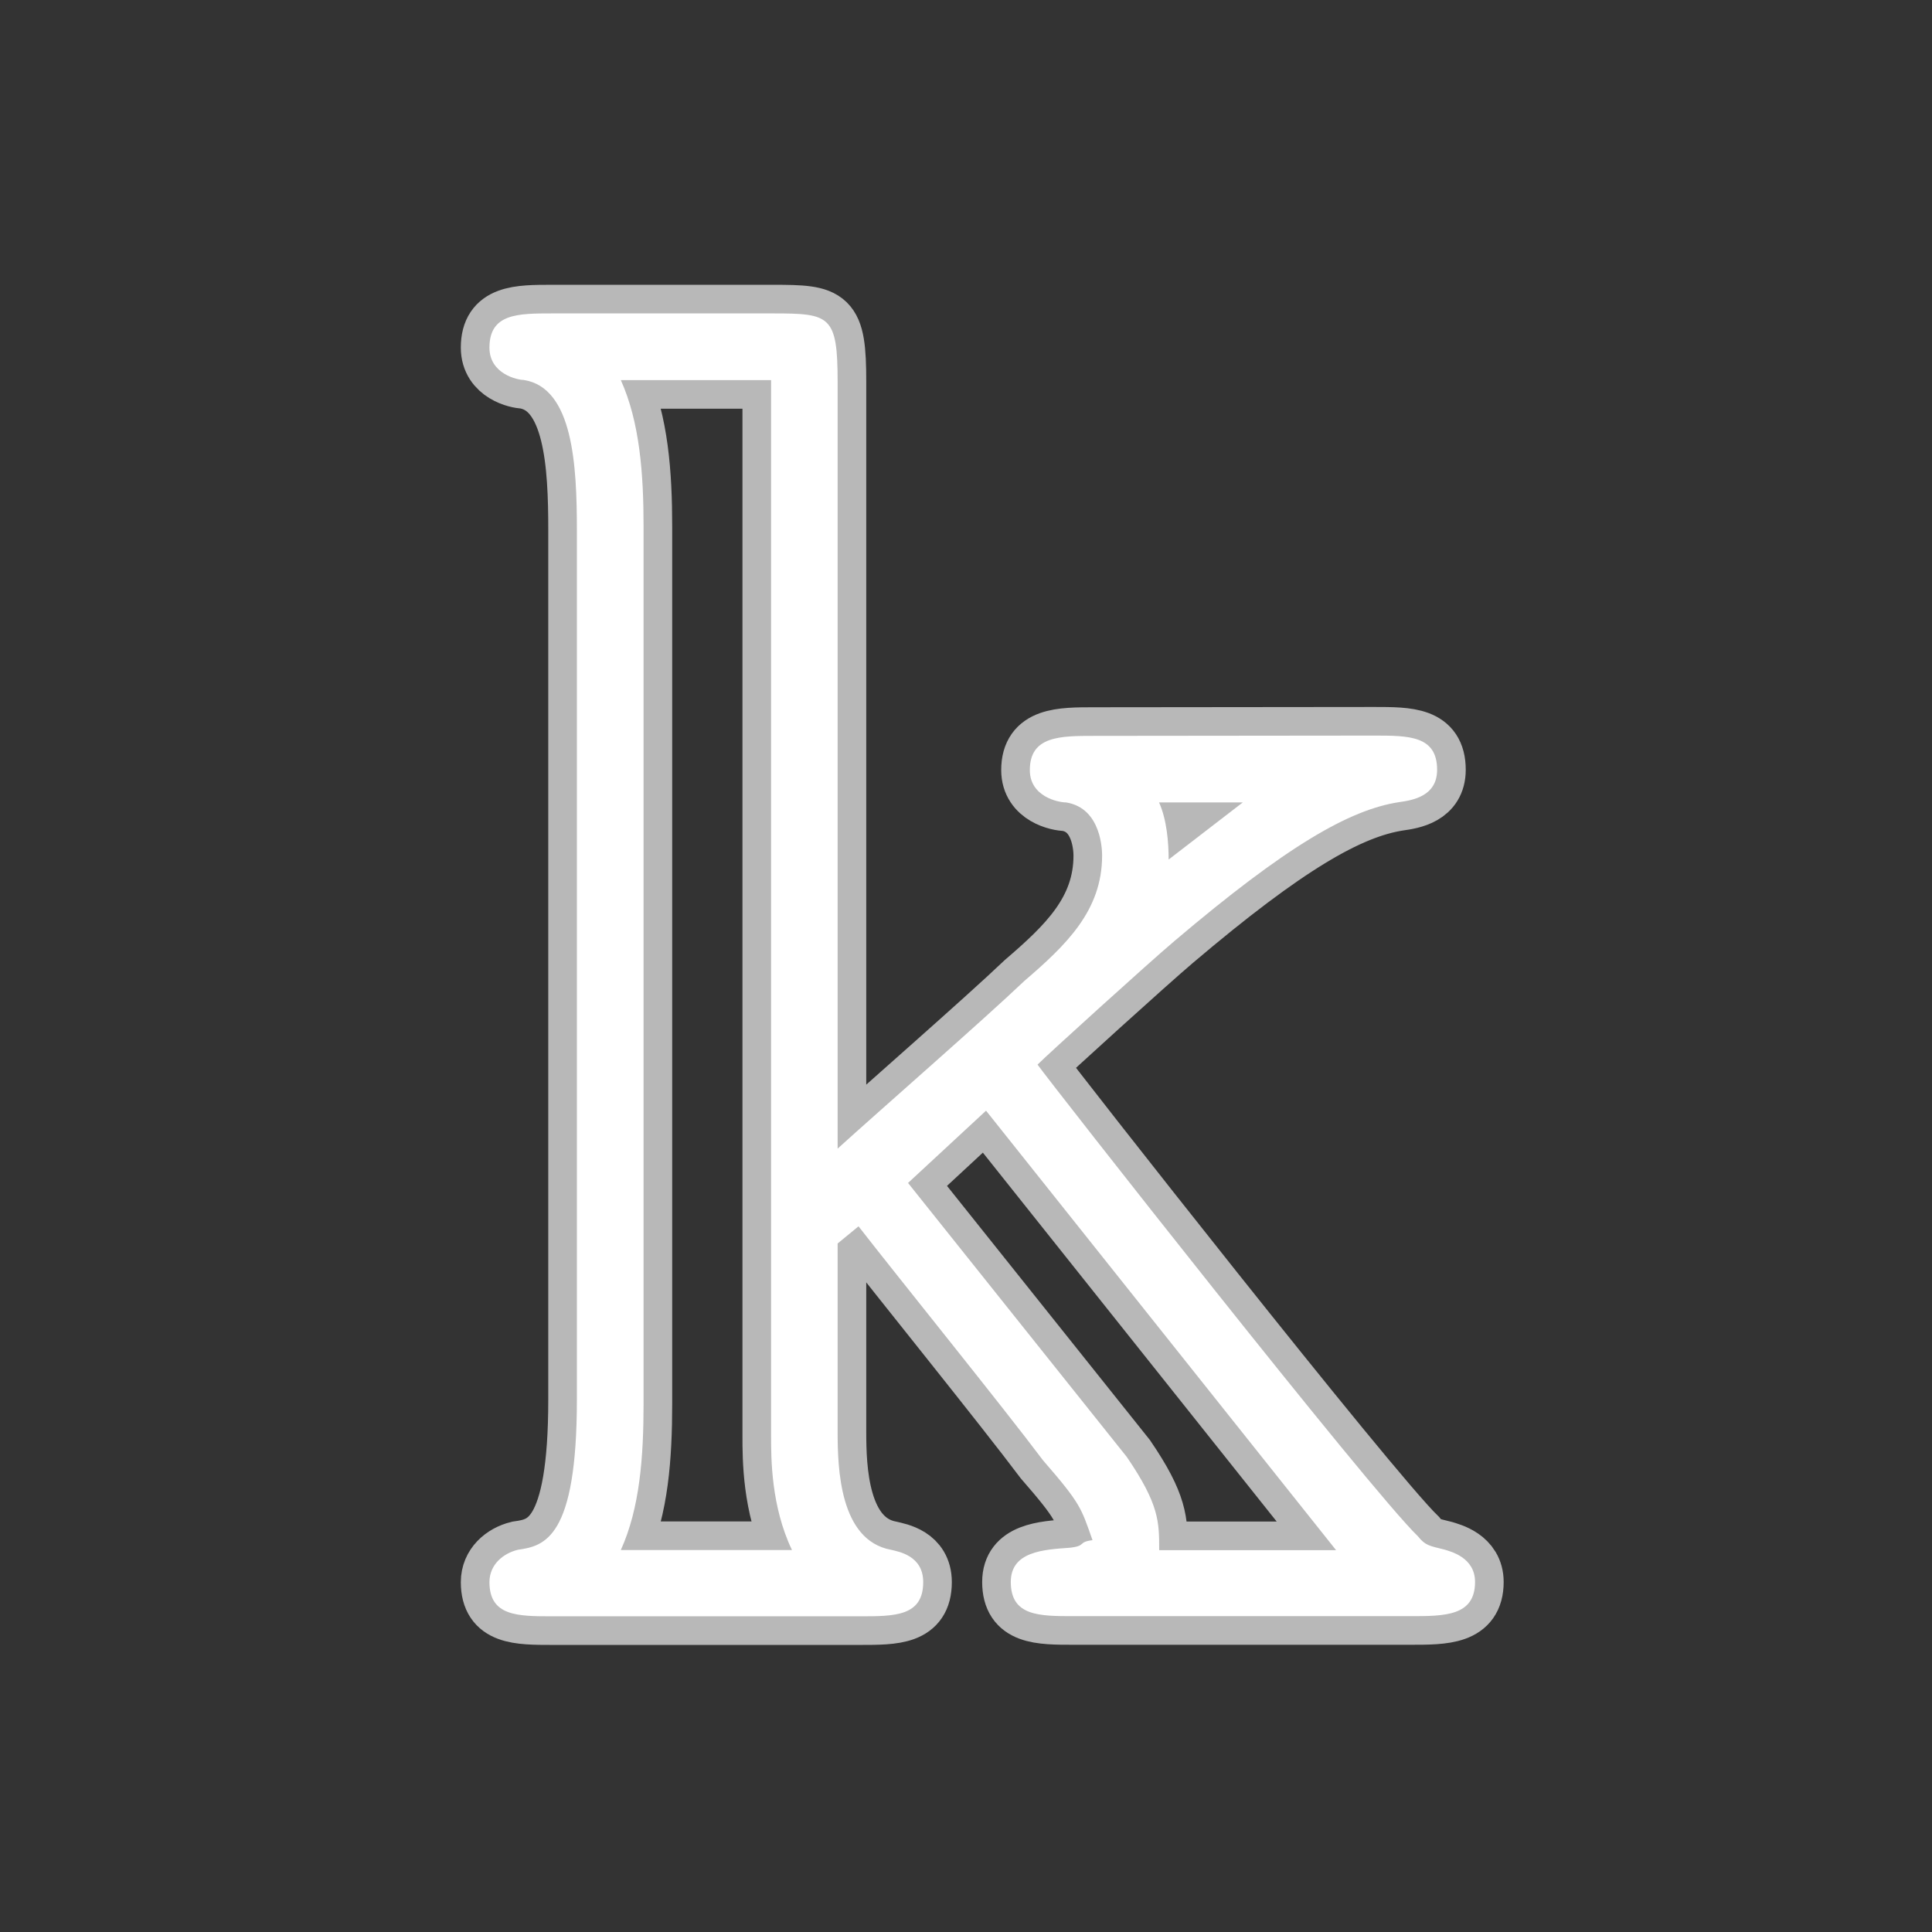 <?xml version="1.0" encoding="UTF-8" standalone="no"?>
<!-- This file was generated by dvisvgm 1.9.2 -->

<svg
   height="20"
   version="1.1"
   viewBox="37 59.403 13.5 13.5"
   width="20"
   id="svg11"
   xmlns="http://www.w3.org/2000/svg"
   xmlns:svg="http://www.w3.org/2000/svg"
   xmlns:rdf="http://www.w3.org/1999/02/22-rdf-syntax-ns#"
   xmlns:cc="http://creativecommons.org/ns#"
   xmlns:dc="http://purl.org/dc/elements/1.1/">
  <rect x="37" y="59.403" width="13.5" height="13.5" fill="#333333" stroke="none"/>
  <defs
     id="defs2" />
  <path
     id="path4"
     d="m 44.648,64.545 c -0.239,0 -0.452,0 -0.452,0.239 0,0.186 0.199,0.226 0.253,0.226 0.252,0.04 0.252,0.346 0.252,0.372 0,0.385 -0.252,0.625 -0.545,0.877 -0.279,0.266 -1.01,0.904 -1.303,1.17 v -5.357 c 0,-0.465 -0.053,-0.479 -0.452,-0.479 h -1.542 c -0.239,0 -0.439,0 -0.439,0.239 0,0.186 0.199,0.226 0.239,0.226 0.346,0.053 0.372,0.598 0.372,1.05 v 6.074 c 0,0.97 -0.226,1.024 -0.412,1.05 -0.106,0.026 -0.199,0.106 -0.199,0.226 0,0.239 0.199,0.239 0.439,0.239 h 2.153 c 0.239,0 0.439,0 0.439,-0.239 0,-0.186 -0.173,-0.213 -0.226,-0.226 -0.359,-0.067 -0.372,-0.572 -0.372,-0.824 v -1.316 l 0.146,-0.12 c 0.279,0.359 1.01,1.263 1.289,1.635 0.266,0.306 0.266,0.332 0.346,0.558 -0.106,0.013 -0.04,0.04 -0.159,0.053 -0.186,0.013 -0.412,0.027 -0.412,0.239 0,0.239 0.199,0.239 0.439,0.239 h 2.353 c 0.239,0 0.452,0 0.452,-0.239 0,-0.173 -0.173,-0.213 -0.213,-0.226 -0.106,-0.027 -0.133,-0.027 -0.186,-0.093 -0.332,-0.319 -2.565,-3.164 -2.658,-3.296 0.066,-0.067 0.784,-0.718 0.957,-0.864 0.784,-0.665 1.223,-0.917 1.569,-0.97 0.093,-0.013 0.266,-0.04 0.266,-0.226 0,-0.239 -0.199,-0.239 -0.439,-0.239 z m 0.518,0.864 c 0,-0.12 -0.013,-0.279 -0.067,-0.399 h 0.585 z m -3.669,-2.326 c 0,-0.372 -0.027,-0.731 -0.159,-1.024 h 1.05 v 7.377 c 0,0.159 0,0.492 0.146,0.798 h -1.196 c 0.133,-0.293 0.159,-0.651 0.159,-1.024 z m 1.848,4.586 0.545,-0.505 2.446,3.071 h -1.236 c 0,-0.199 0,-0.319 -0.226,-0.651 z"
     style="opacity:1;fill:#ffffff;fill-opacity:1;stroke:#ffffff;stroke-miterlimit:4;stroke-dasharray:none;stroke-opacity:0.65;stroke-width:0.4" />
</svg>
